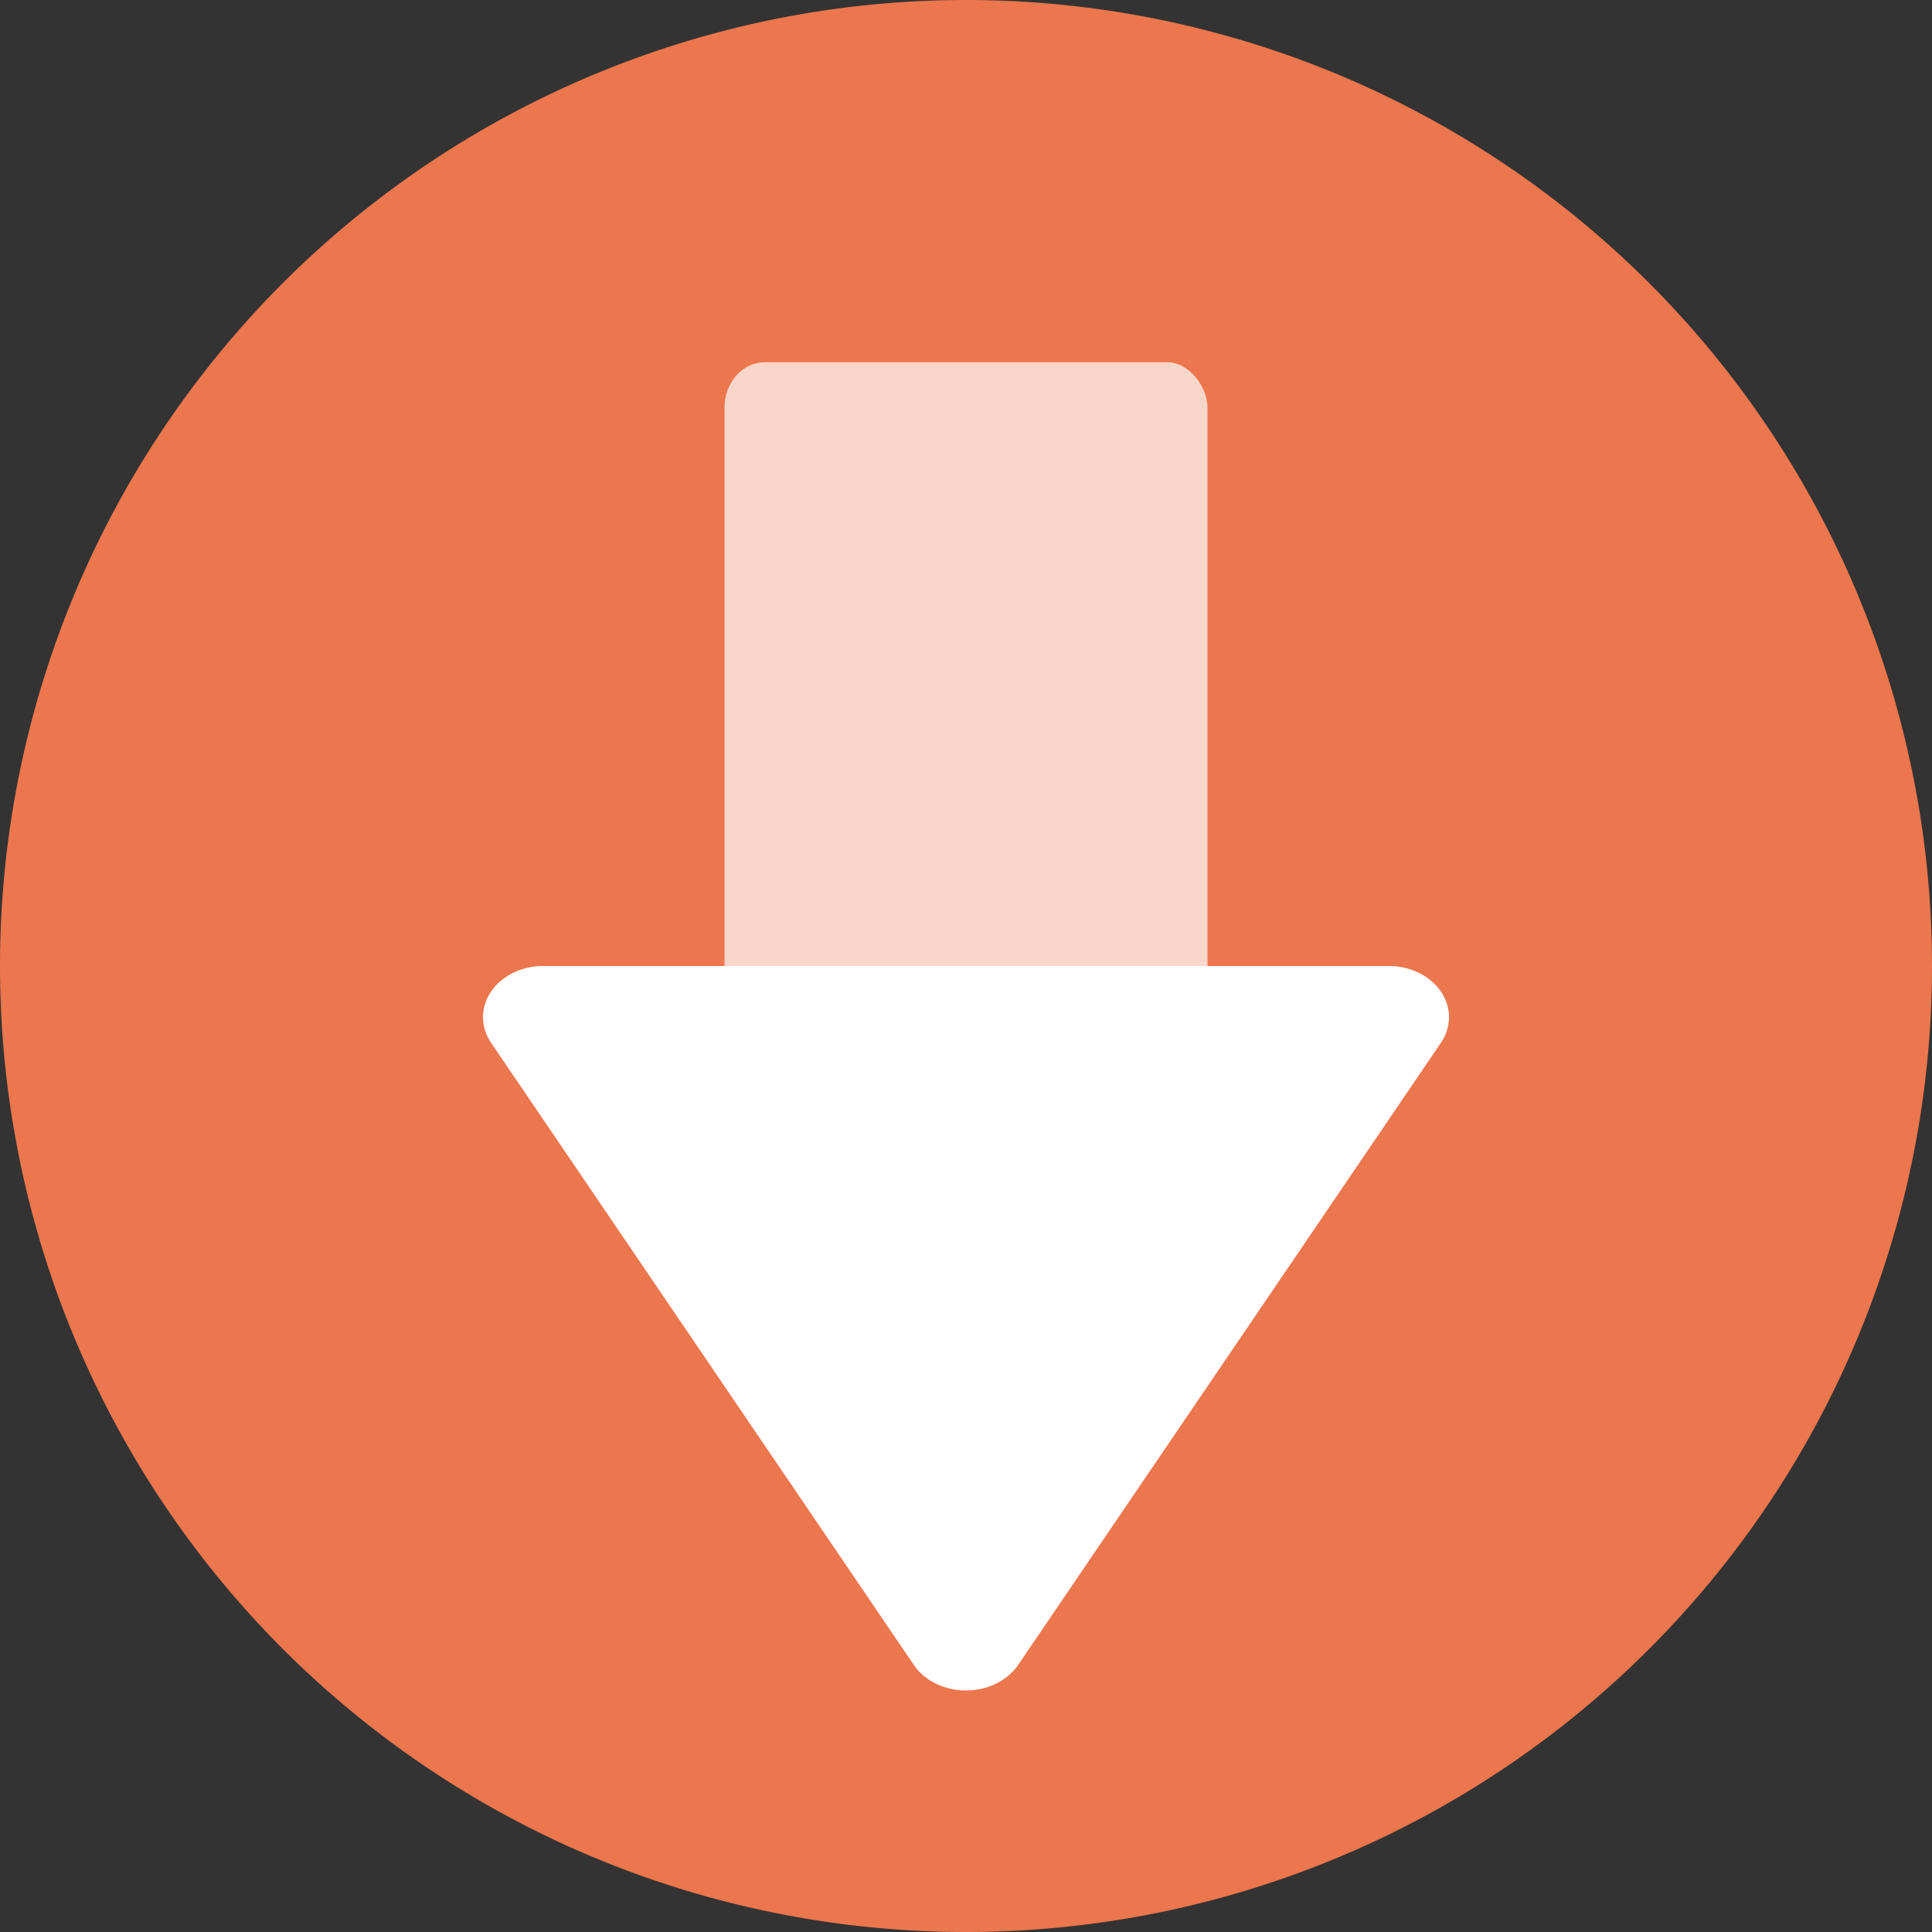 <svg xmlns="http://www.w3.org/2000/svg" width="16" height="16" version="1.1">
 <rect width="100%" height="100%" fill="#333333" stroke="none"/>
 <path style="fill:#ec764d" d="M 8,0 A 8,8 0 0 0 0,8 8,8 0 0 0 8,16 8,8 0 0 0 16,8 8,8 0 0 0 8,0 Z"/>
 <rect style="opacity:0.7;fill:#ffffff" width="4" height="6" x="6" y="3" rx=".333" ry=".375"/>
 <path style="fill:#ffffff" d="M 4.499,8 A 0.499,0.424 0 0 0 4.067,8.636 L 7.568,13.788 a 0.499,0.424 0 0 0 0.864,0 L 11.933,8.636 A 0.499,0.424 0 0 0 11.501,8 Z"/>
</svg>
